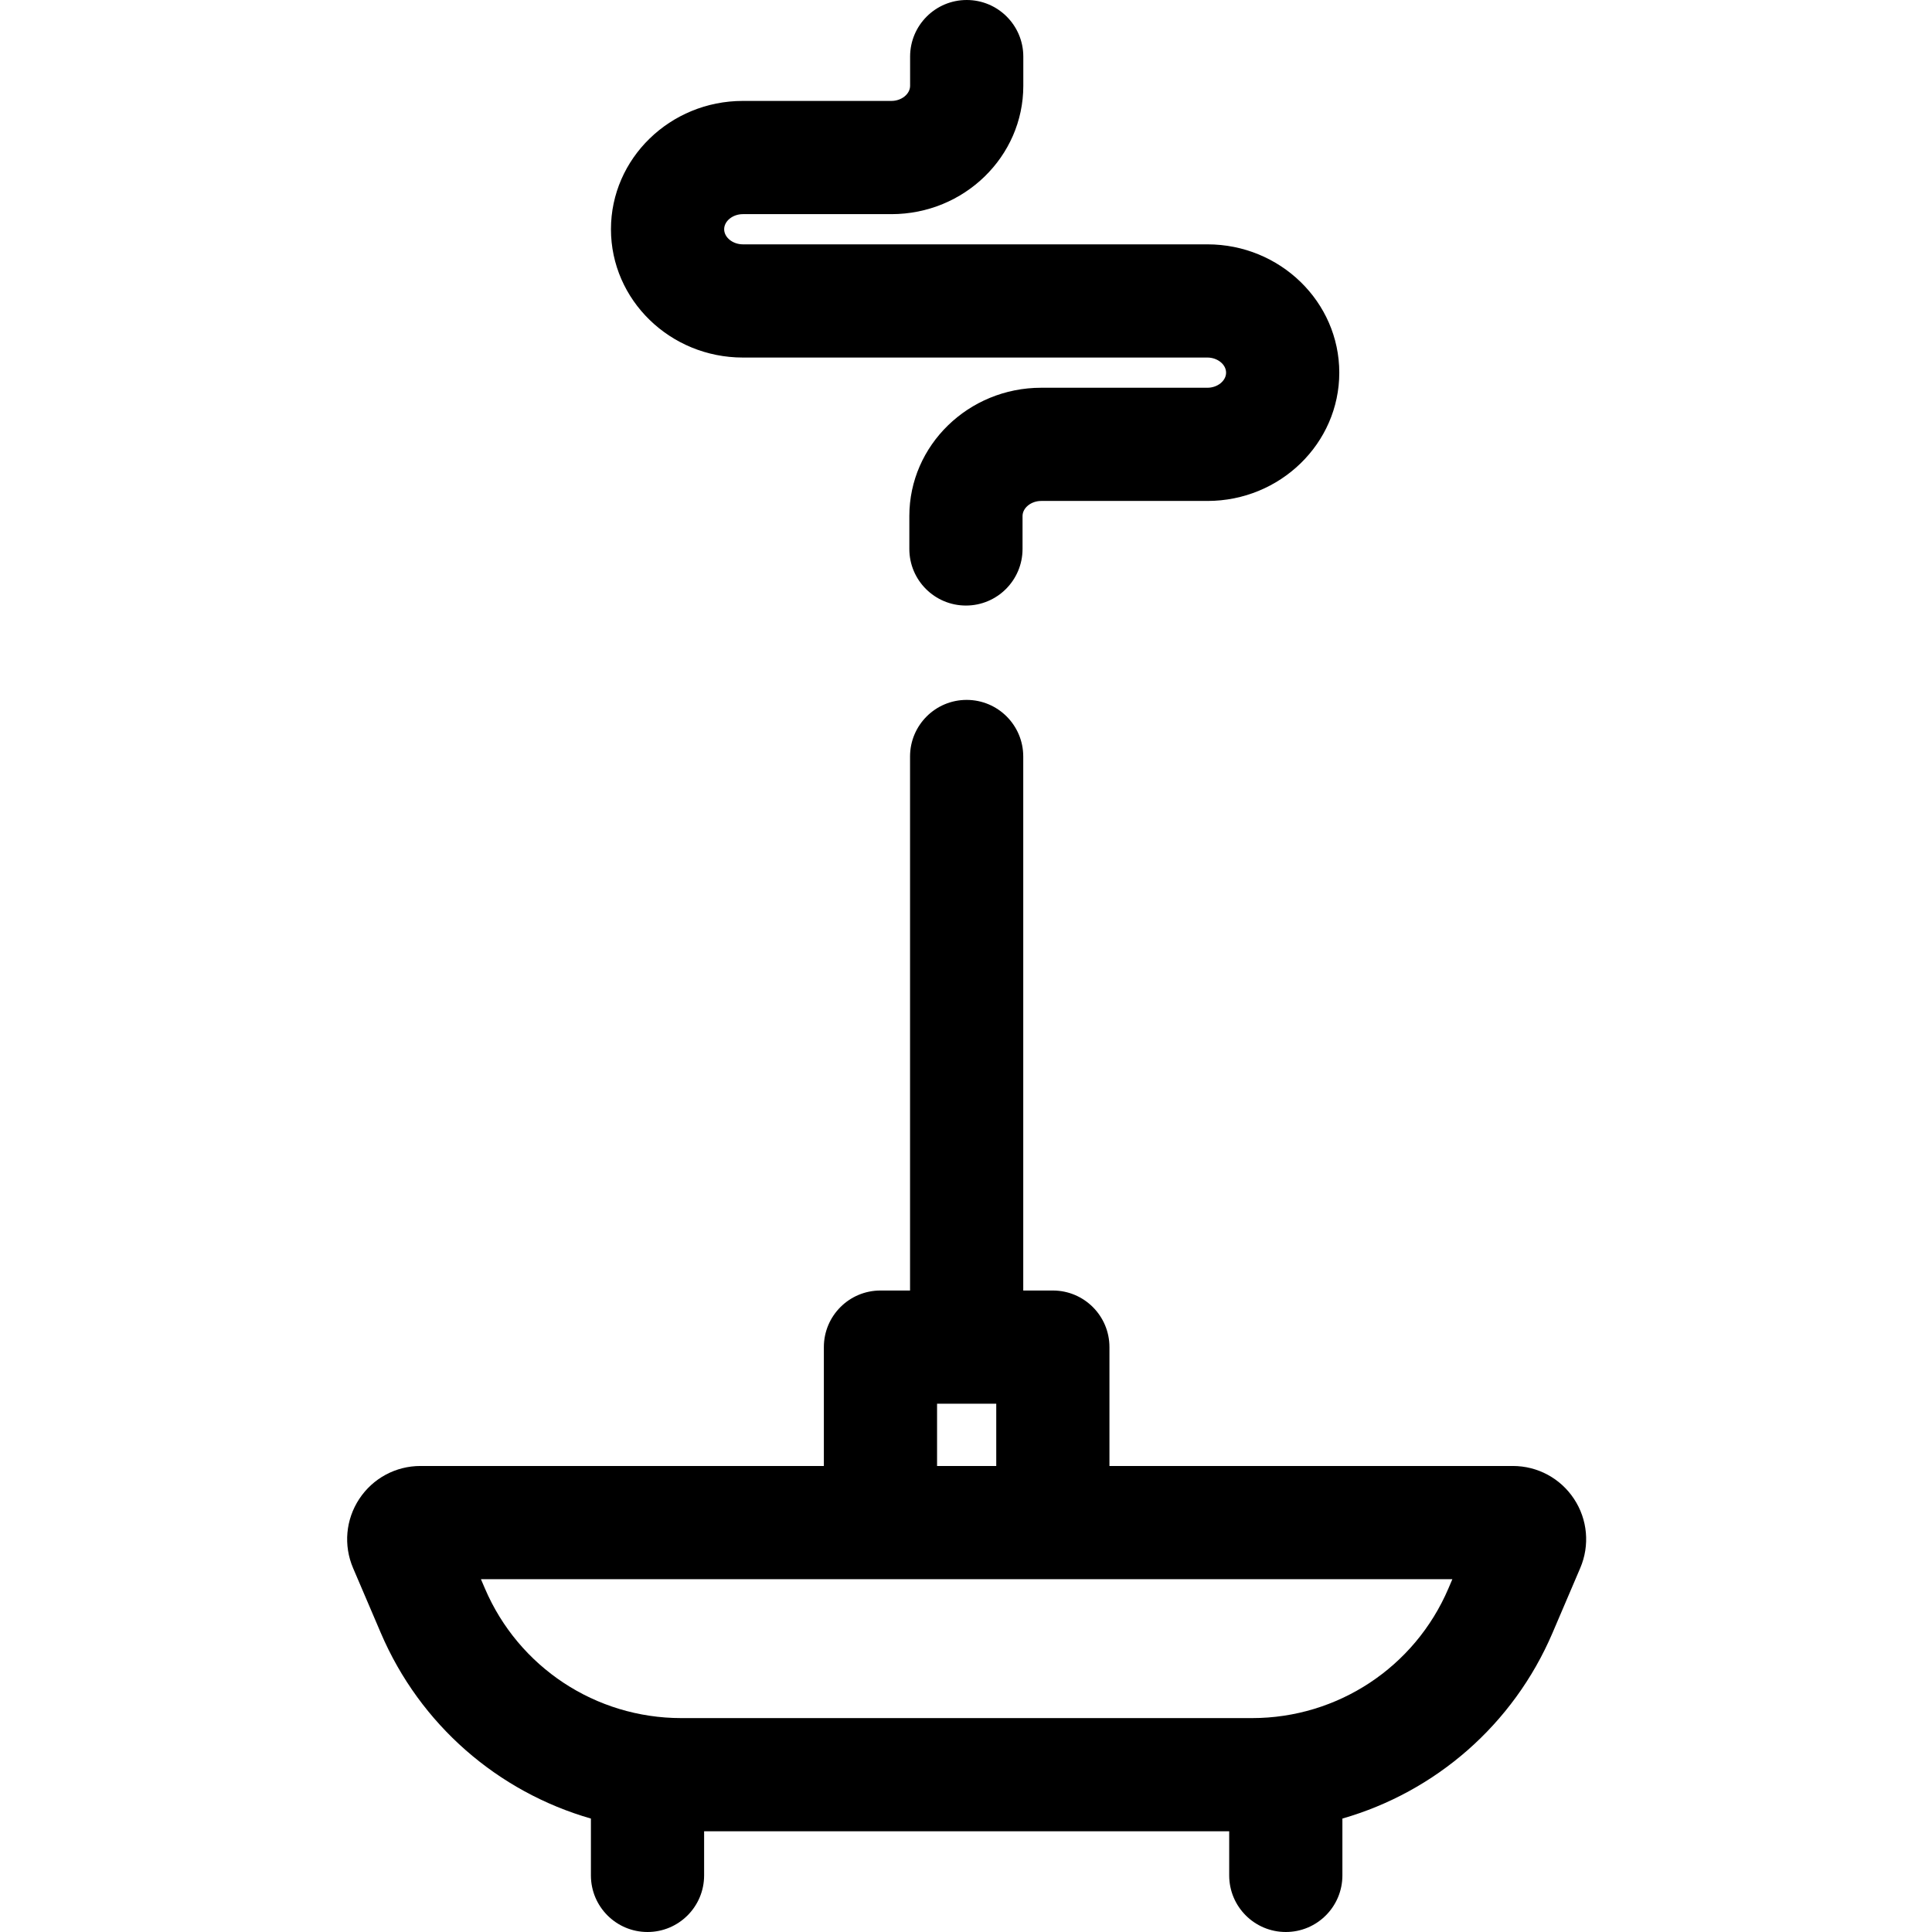 <svg height="512pt" viewBox="-92 0 512 512" width="512pt" xmlns="http://www.w3.org/2000/svg"><path d="m325.129 397.219c-3.605-5.461-9.66-8.719-16.203-8.719h-106.91v-31.5c0-8.285-6.719-15-15-15h-7.844v-141.52c0-8.285-6.715-15-15-15-8.281 0-15 6.715-15 15v141.52h-7.84c-8.285 0-15 6.715-15 15v31.5h-106.91c-6.543 0-12.598 3.258-16.203 8.719-3.605 5.457-4.223 12.309-1.652 18.324l7.352 17.199c10.406 24.355 31.059 42.125 55.68 49.195v15.062c0 8.285 6.715 15 15 15s15-6.715 15-15v-11.688h139.152v11.688c0 8.285 6.715 15 15 15s15-6.715 15-15v-15.062c24.621-7.07 45.273-24.84 55.68-49.195l7.352-17.199c2.57-6.016 1.953-12.867-1.652-18.324zm-168.797-25.219h15.684v16.5h-15.684zm135.512 48.957c-8.918 20.871-29.344 34.355-52.043 34.355h-151.258c-22.695 0-43.121-13.484-52.039-34.355l-1.051-2.457h257.441zm0 0"/><path d="m104.871 94.754h123.105c2.684 0 4.949 1.832 4.949 4.004 0 2.168-2.266 4-4.949 4h-44.043c-19.273 0-34.949 15.254-34.949 34v8.719c0 8.285 6.715 15 15 15 8.281 0 15-6.715 15-15v-8.719c0-2.168 2.266-4 4.949-4h44.043c19.273 0 34.949-15.254 34.949-34 0-18.75-15.676-34.004-34.949-34.004h-123.105c-2.688 0-4.961-1.832-4.961-4.004 0-2.168 2.273-4 4.961-4h39.367c19.27 0 34.949-15.254 34.949-34.004v-7.746c0-8.285-6.719-15-15-15-8.285 0-15 6.715-15 15v7.746c0 2.168-2.27 4-4.949 4h-39.367c-19.277 0-34.961 15.254-34.961 34.004s15.684 34.004 34.961 34.004zm0 0"/></svg>